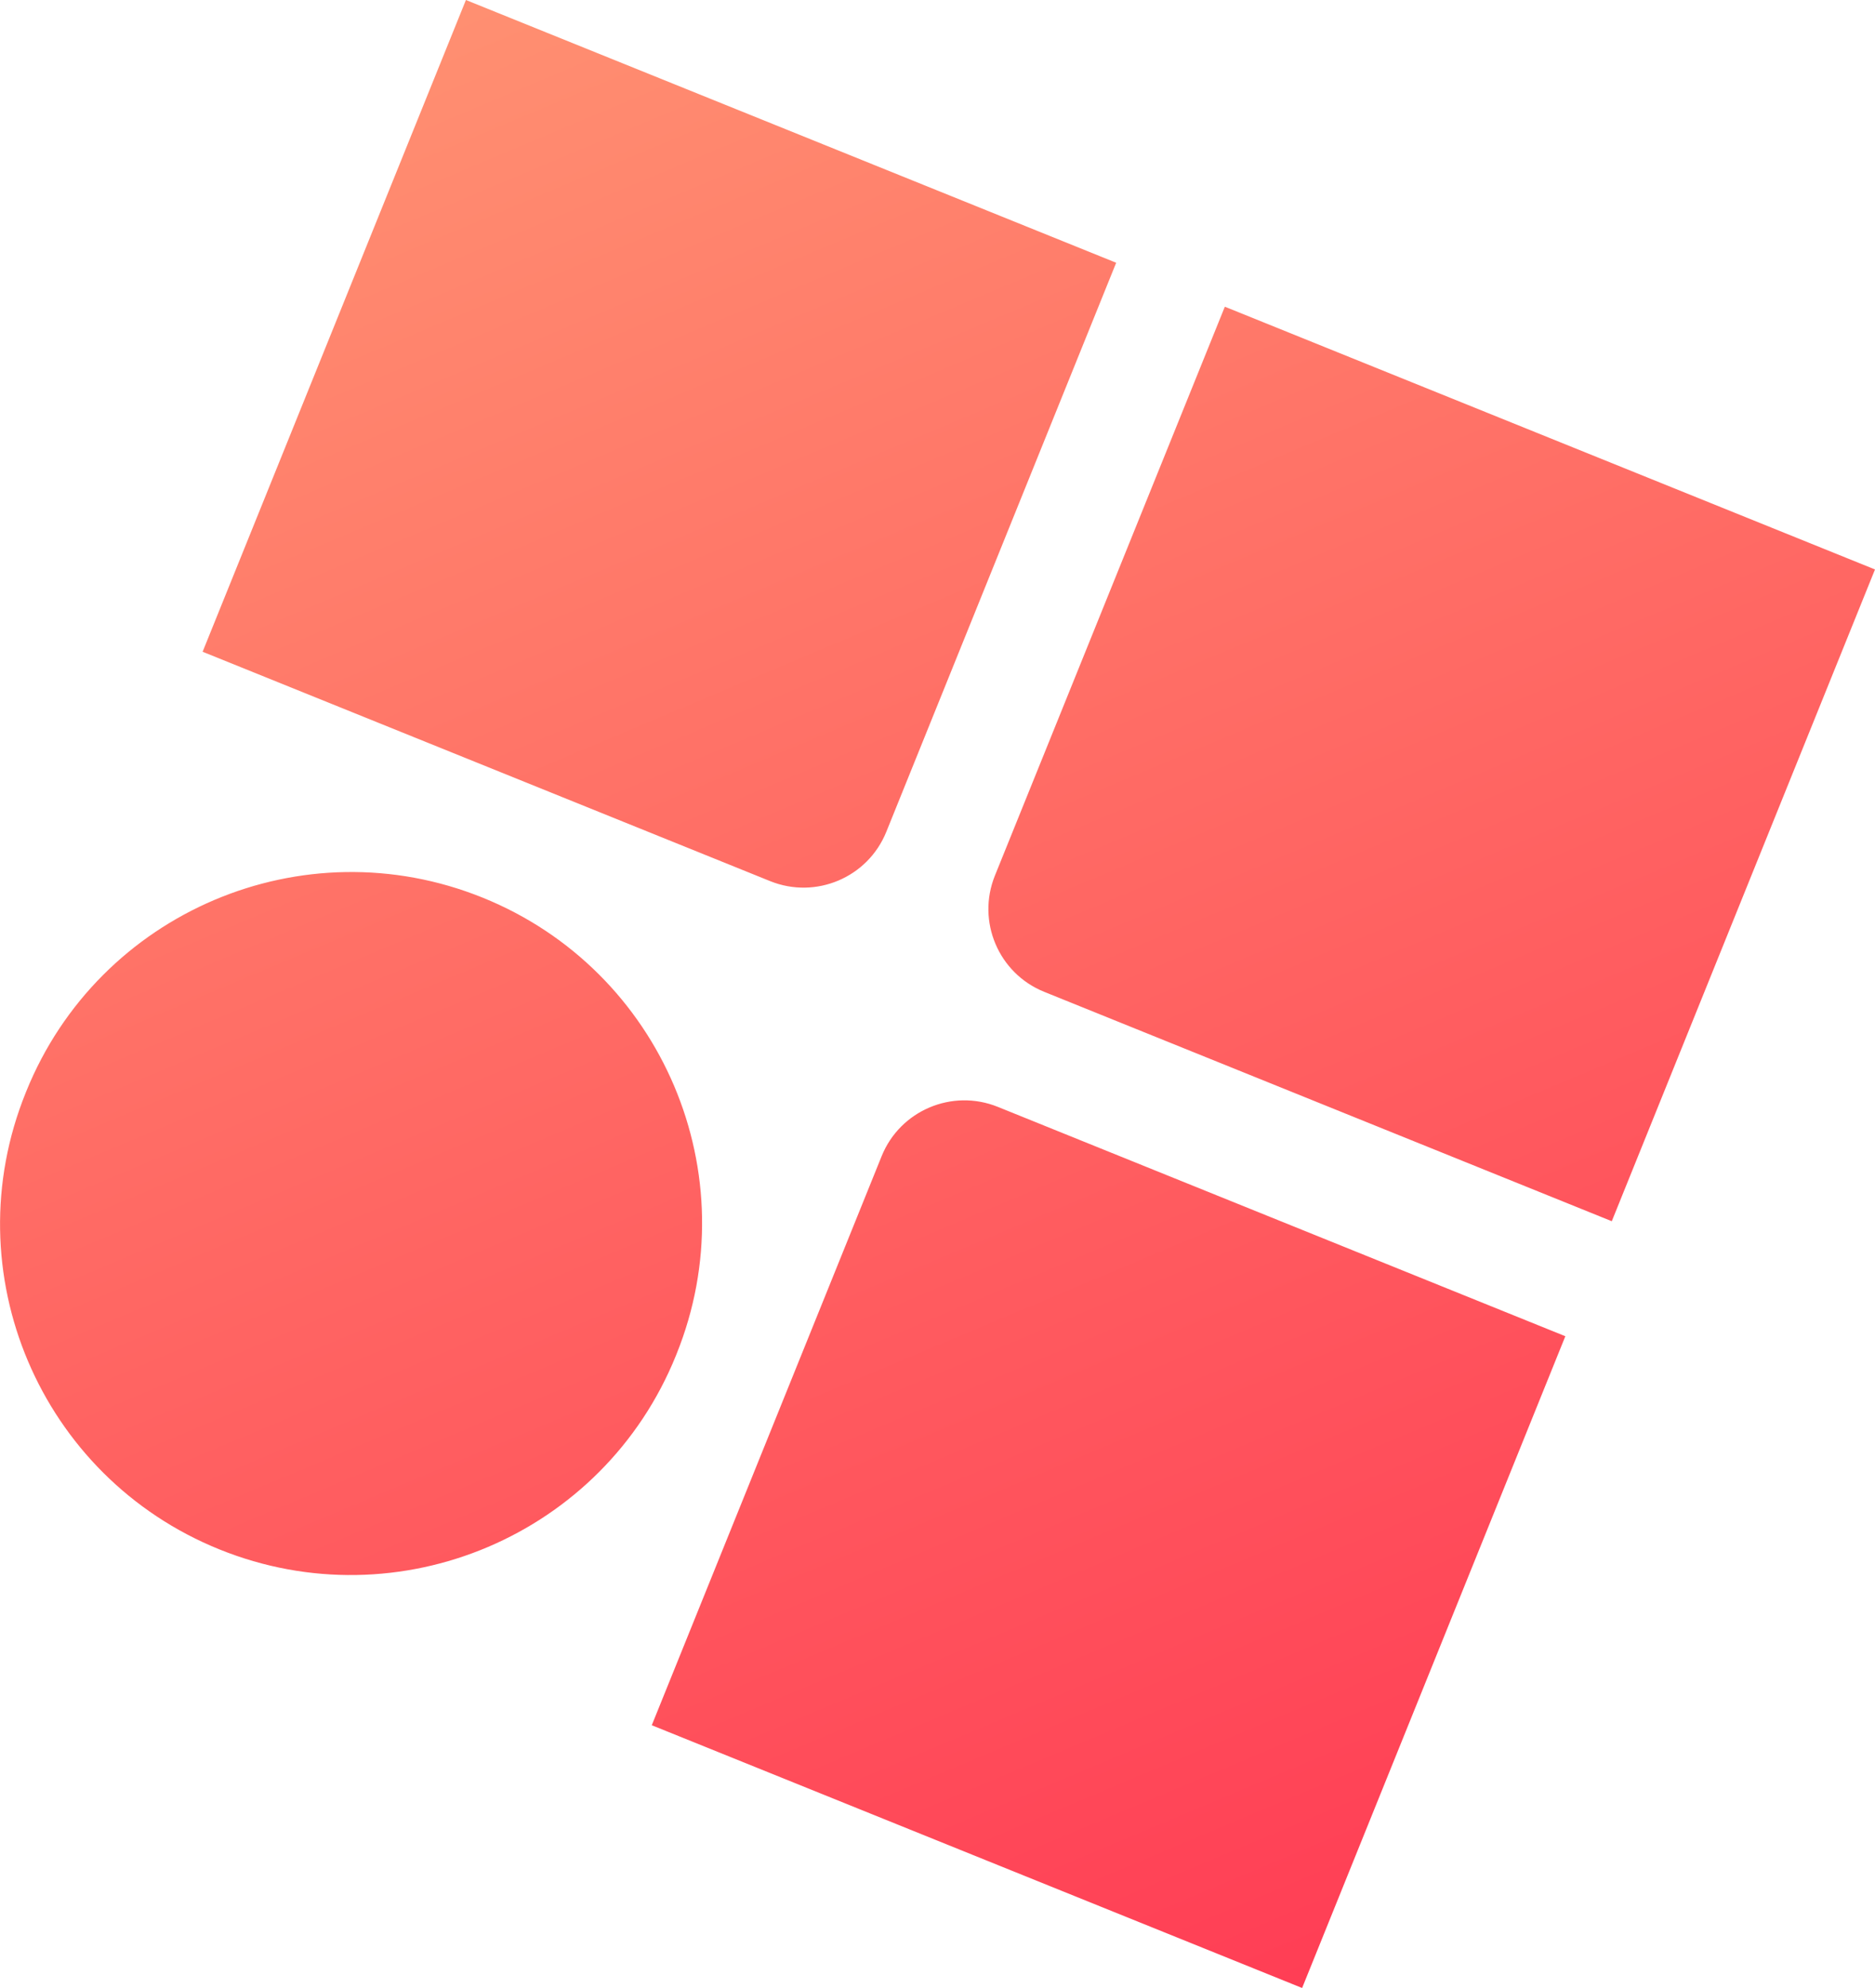 <?xml version="1.0" encoding="utf-8"?>
<!-- Generator: Adobe Illustrator 25.3.1, SVG Export Plug-In . SVG Version: 6.00 Build 0)  -->
<svg version="1.1" id="Capa_1" xmlns="http://www.w3.org/2000/svg" xmlns:xlink="http://www.w3.org/1999/xlink" x="0px" y="0px"
	 viewBox="0 0 2103.5 2229.8" style="enable-background:new 0 0 2103.5 2229.8;" xml:space="preserve">
<style type="text/css">
	.st0{fill-rule:evenodd;clip-rule:evenodd;fill:url(#SVGID_1_);}
</style>
<linearGradient id="SVGID_1_" gradientUnits="userSpaceOnUse" x1="693.28" y1="1535.147" x2="694.267" y2="1534.147" gradientTransform="matrix(1580.849 638.704 642.824 -1591.047 -2082192.25 1999662.25)">
	<stop  offset="0" style="stop-color:#FF8F71"/>
	<stop  offset="1" style="stop-color:#FF3E55"/>
</linearGradient>
<path class="st0" d="M1756.1,1498.7l-295.3,731L731.2,1935l257.9-638.3c20.7-51.2,79-75.9,130.2-55.3L1756.1,1498.7L1756.1,1498.7z
	 M541.5,1006.8c201.4,81.4,298.8,310.7,217.4,512.1l-0.6,1.5c-81.4,201.4-310.7,298.8-512.1,217.4
	c-201.4-81.4-298.8-310.7-217.4-512.1l0.6-1.5C110.8,1022.7,340,925.4,541.5,1006.8L541.5,1006.8z M1252.2,294.7L994.3,933
	c-20.7,51.2-79,75.9-130.2,55.3L227.3,731L522.7,0L1252.2,294.7L1252.2,294.7z M2103.5,638.7l-295.3,731l-636.8-257.3
	c-51.2-20.7-75.9-79-55.3-130.2L1374.1,344L2103.5,638.7z"/>
</svg>
